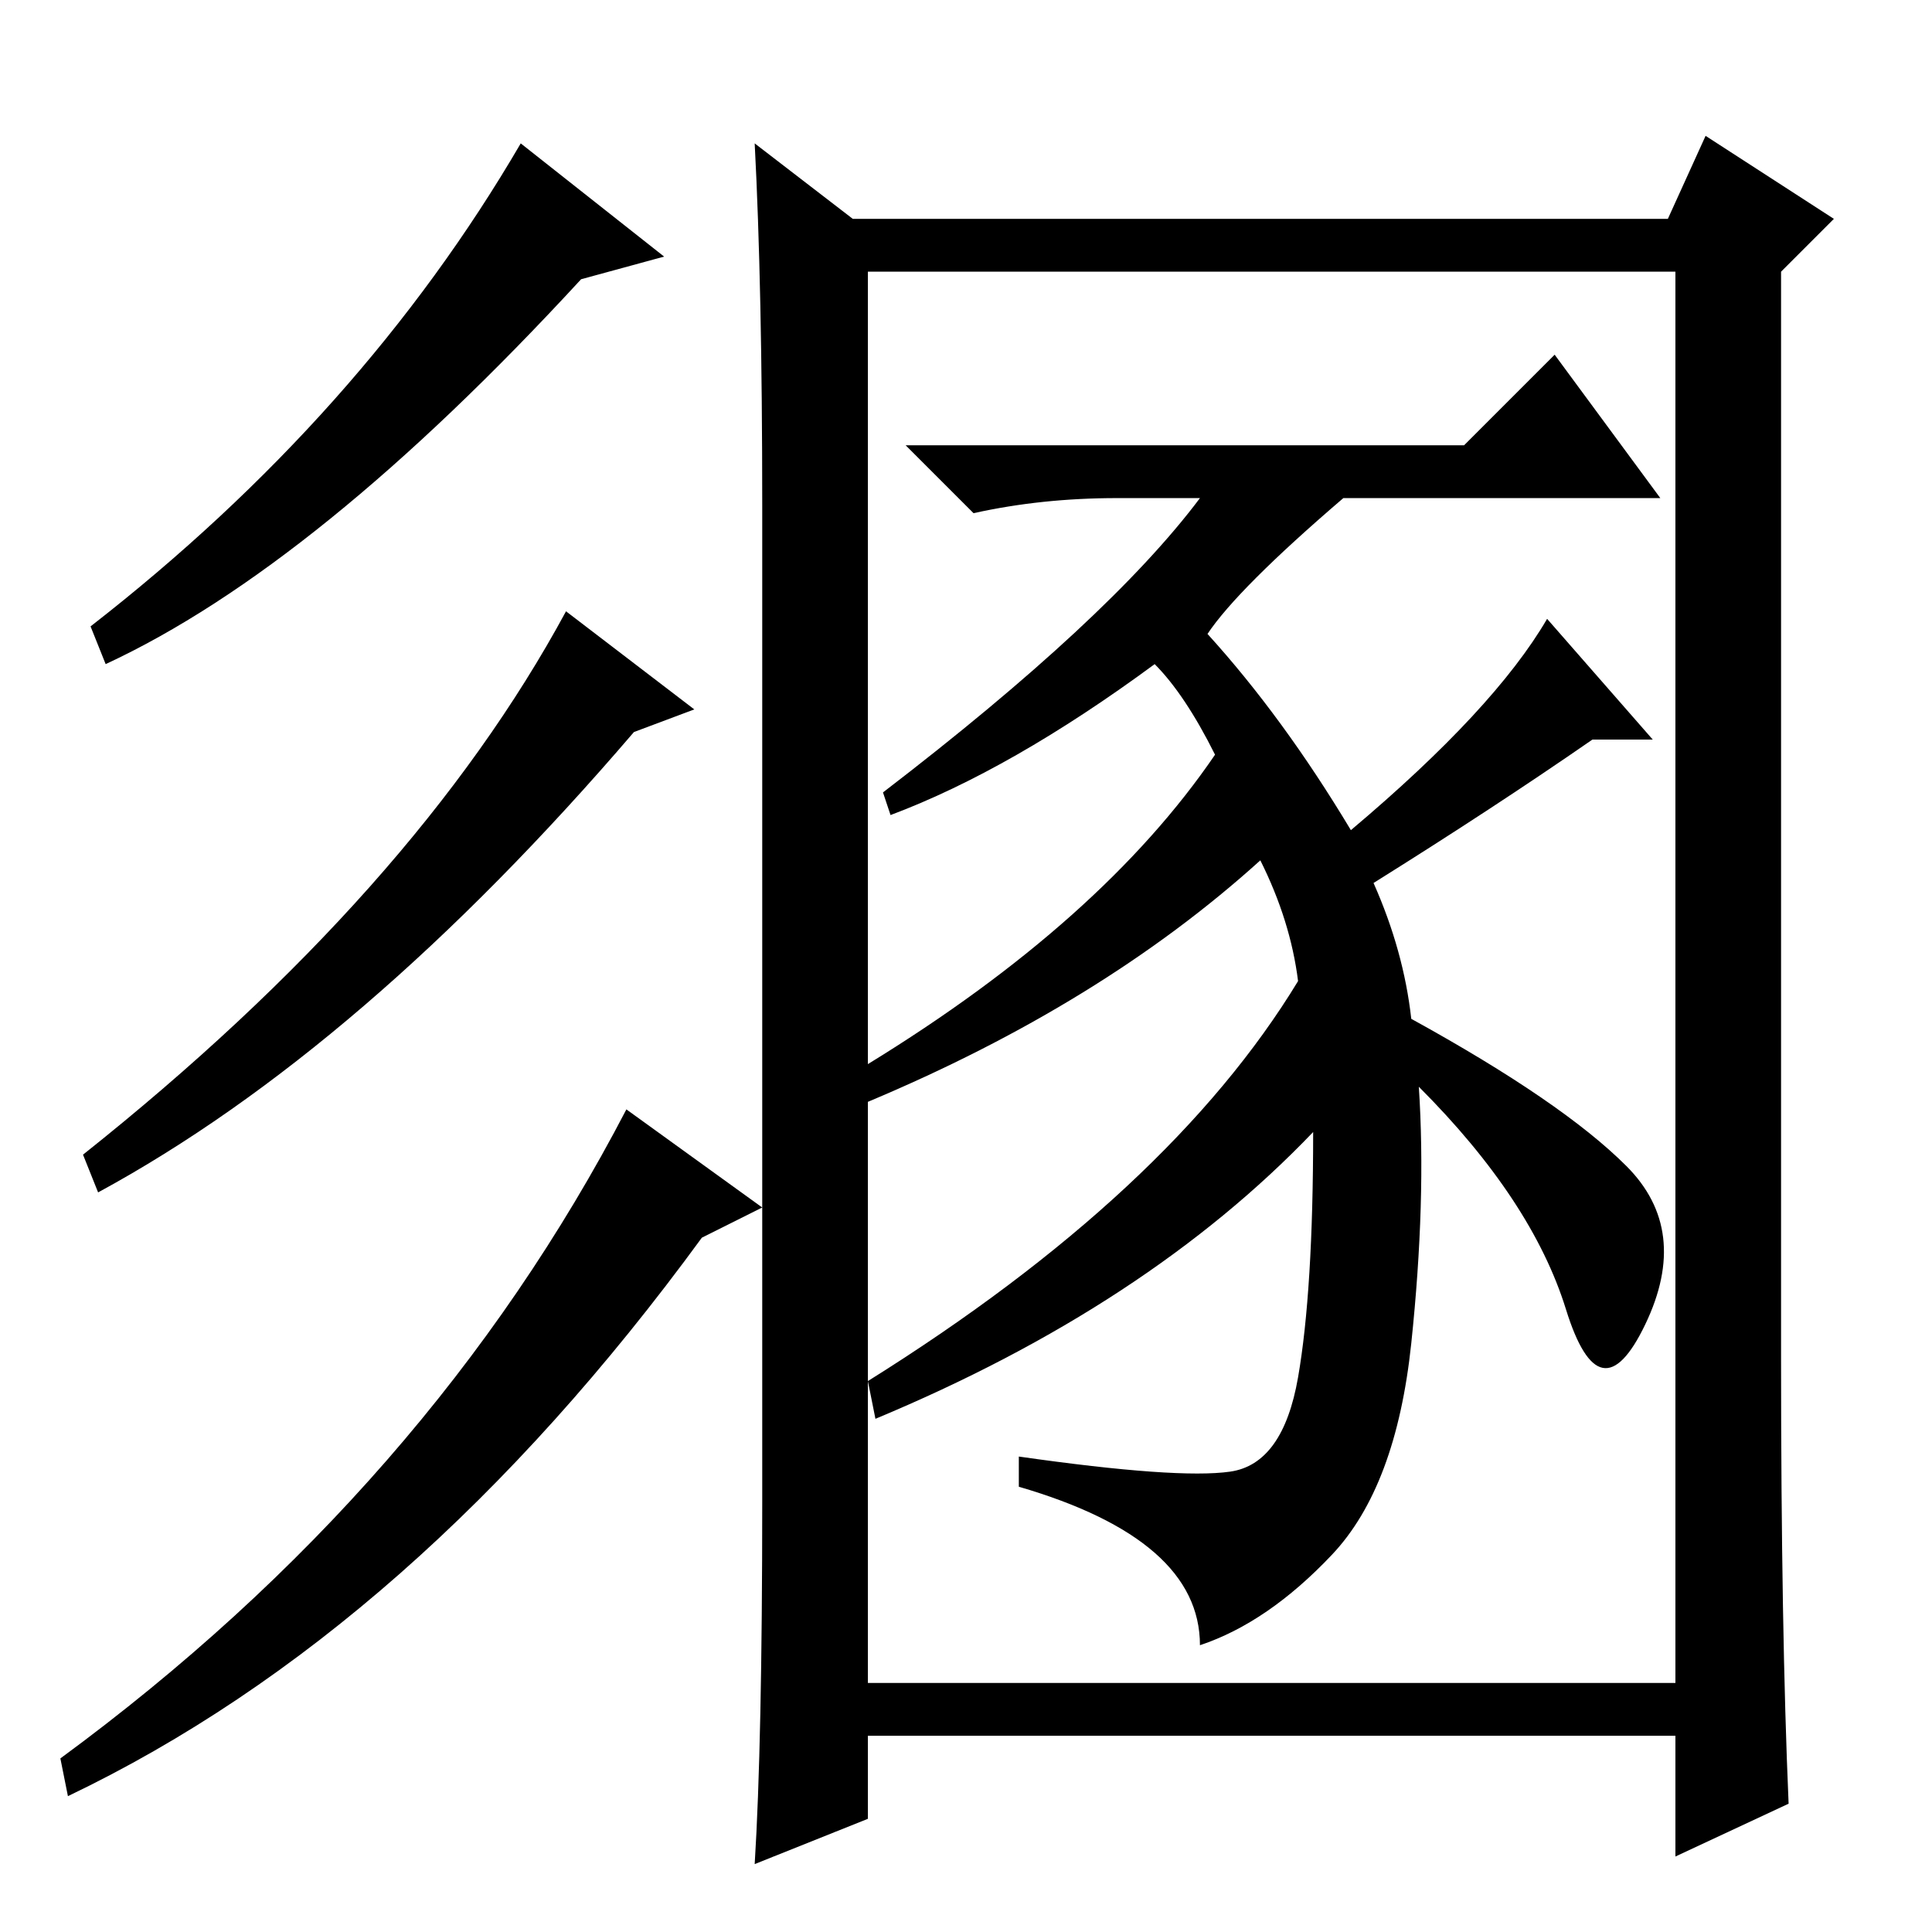 <?xml version="1.0" standalone="no"?>
<!DOCTYPE svg PUBLIC "-//W3C//DTD SVG 1.1//EN" "http://www.w3.org/Graphics/SVG/1.1/DTD/svg11.dtd" >
<svg xmlns="http://www.w3.org/2000/svg" xmlns:xlink="http://www.w3.org/1999/xlink" version="1.1" viewBox="0 -36 256 256">
  <g transform="matrix(1 0 0 -1 0 220)">
   <path fill="currentColor"
d="M237 17l-15 -7v16h-107v-11l-15 -6q1 16 1 48v132q0 29 -1 48l13 -10h108l5 11l17 -11l-7 -7v-144q0 -36 1 -59zM115 33h107v187h-107v-187zM187 121q20 -11 28.5 -19.5t2.5 -21t-10.5 2t-19.5 29.5q1 -15 -1 -34t-10.5 -28t-17.5 -12q0 14 -24 21v4q21 -3 28 -2t9 12.5
t2 32.5q-22 -23 -58 -38l-1 5q40 25 57 53q-1 8 -5 16q-21 -19 -52 -32v5q31 19 46 41q-4 8 -8 12q-19 -14 -35 -20l-1 3q30 23 42 39h-11q-10 0 -19 -2l-9 9h74l12 12l14 -19h-42q-14 -12 -18 -18q10 -11 19 -26q19 16 26 28l14 -16h-8q-13 -9 -29 -19q4 -9 5 -18zM69 237
l19 -15l-11 -3q-35 -38 -63 -51l-2 5q36 28 57 64zM75 175l17 -13l-8 -3q-36 -42 -71 -61l-2 5q44 35 64 72zM83 109l18 -13l-8 -4q-38 -52 -84 -74l-1 5q49 36 75 86z" />
  </g>

</svg>
